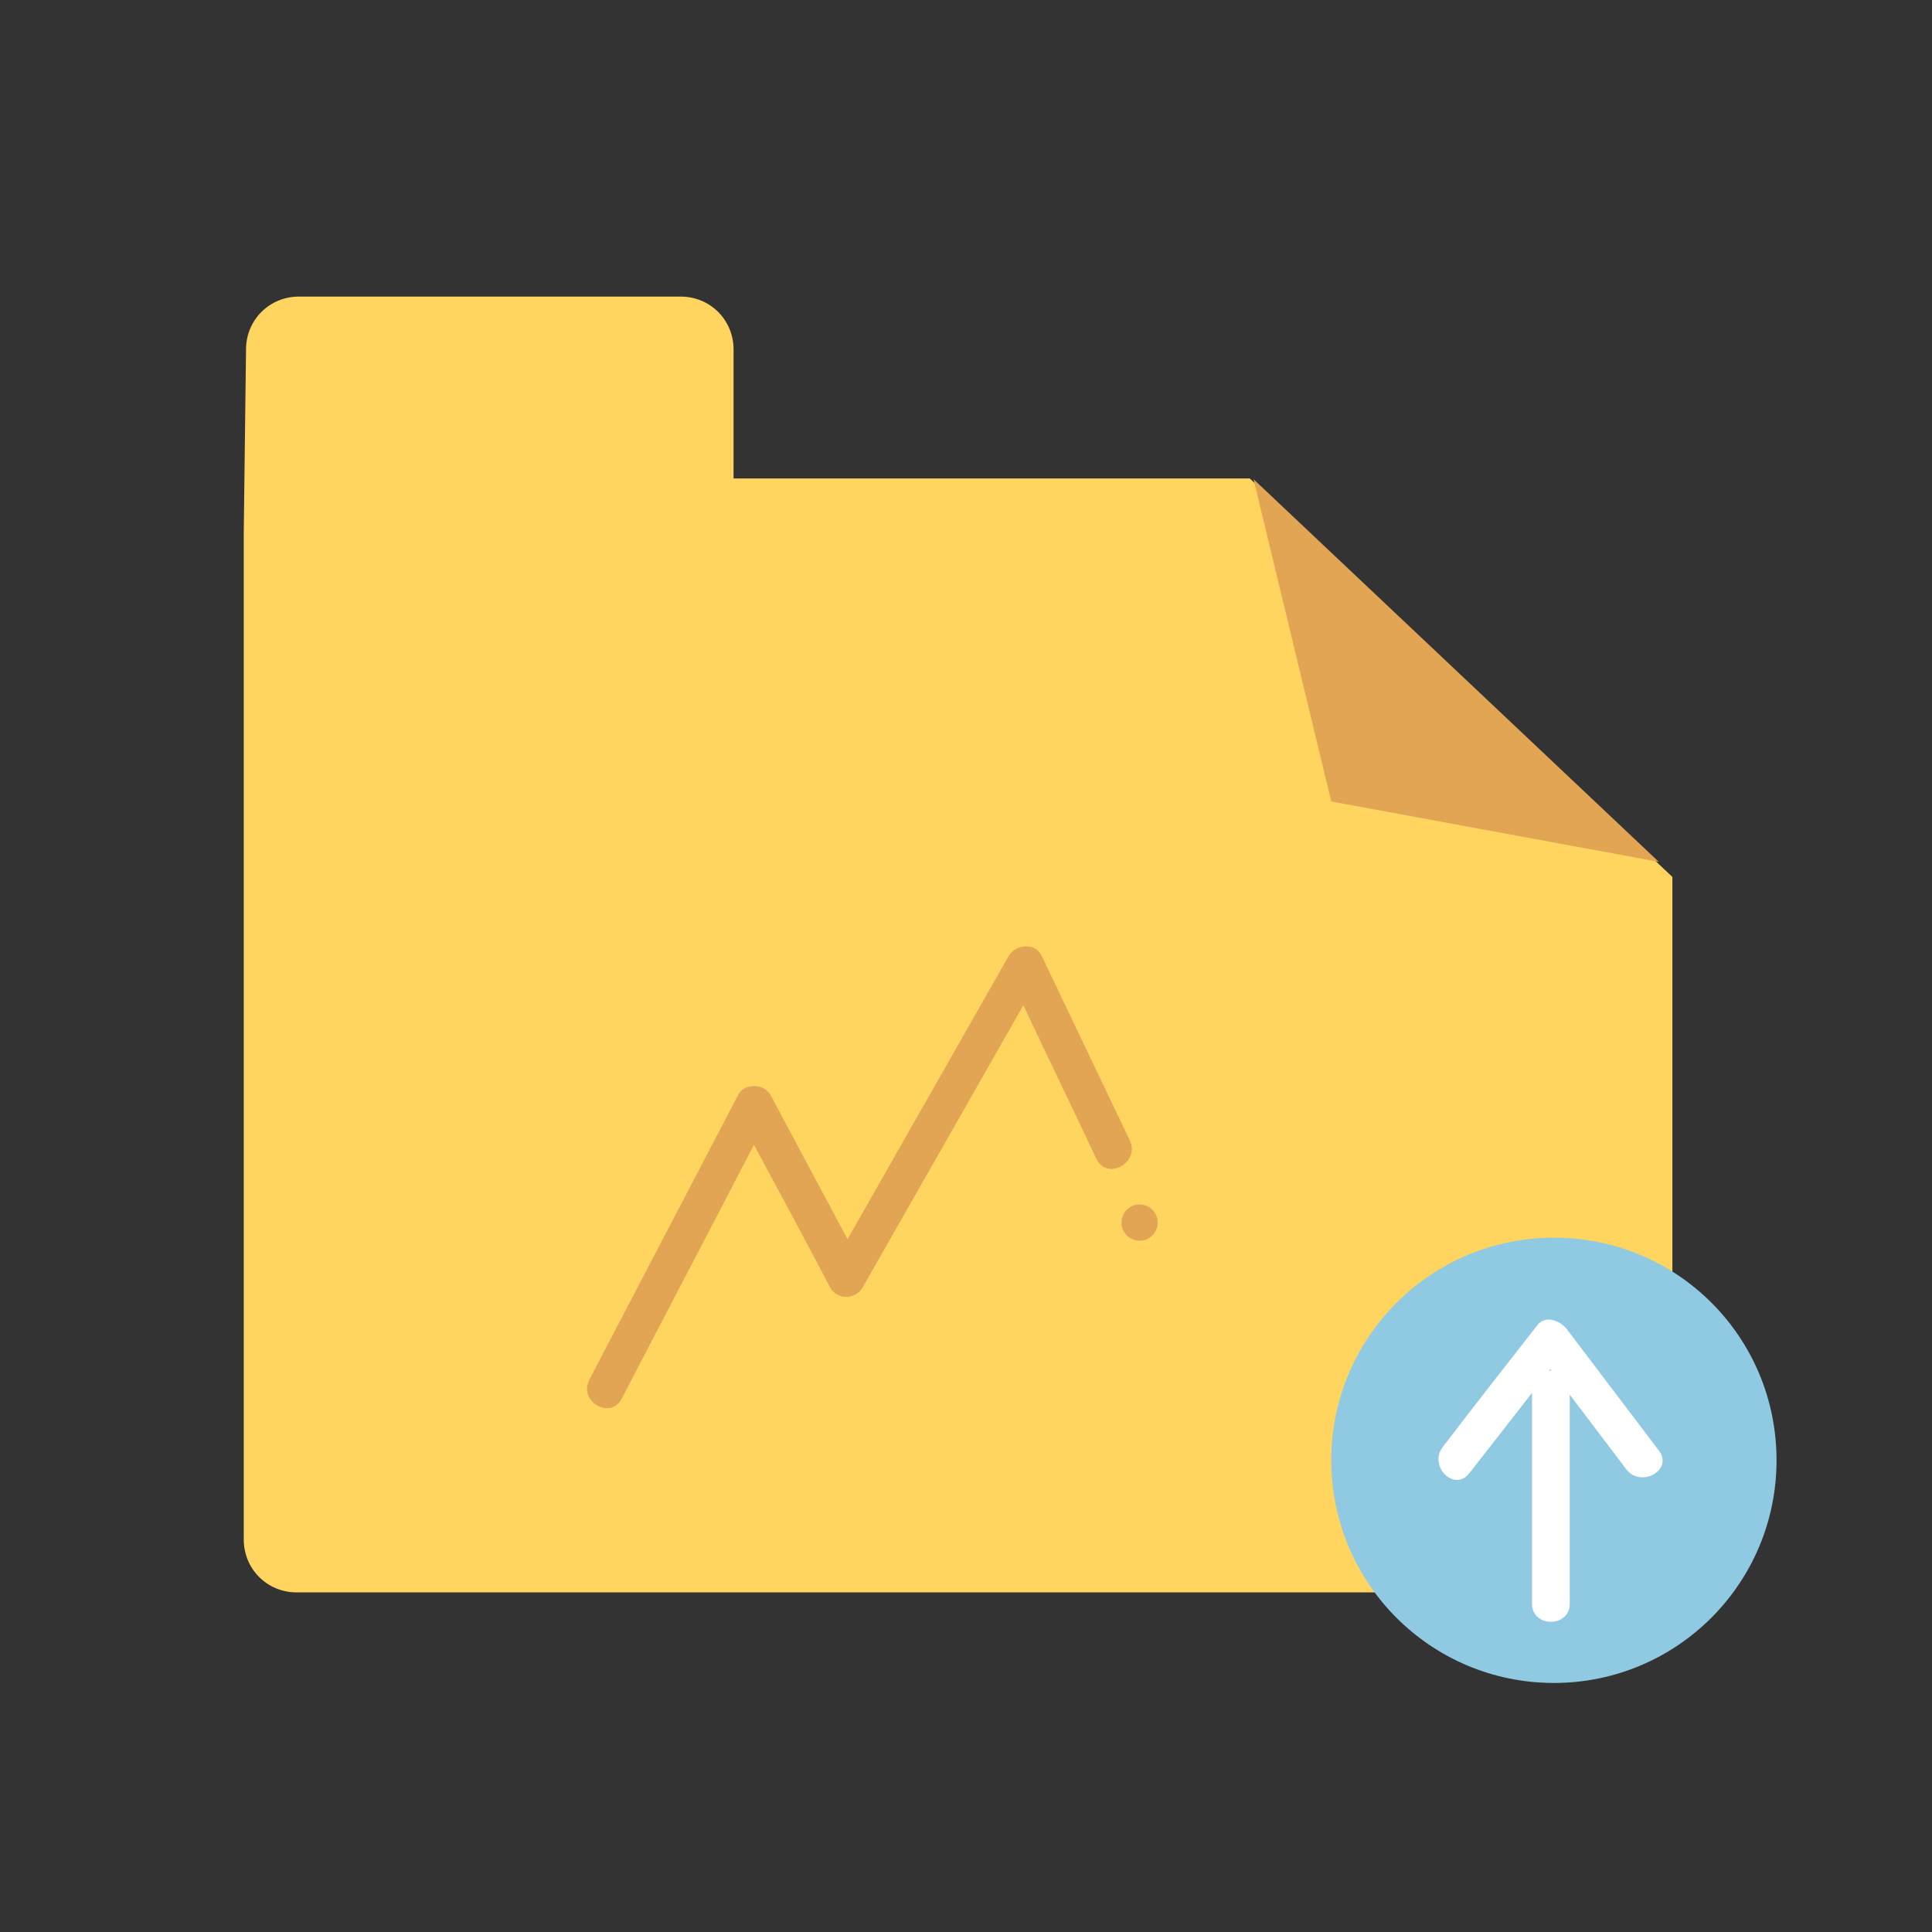 <?xml version="1.0" encoding="utf-8"?>
<!-- Generator: Adobe Illustrator 23.0.3, SVG Export Plug-In . SVG Version: 6.00 Build 0)  -->
<svg version="1.1" id="FLAT" xmlns="http://www.w3.org/2000/svg" xmlns:xlink="http://www.w3.org/1999/xlink" x="0px" y="0px"
	 viewBox="0 0 256 256" style="enable-background:new 0 0 256 256;" xml:space="preserve">
<rect x="0" y="0" width="256" height="256" fill="#333333" stroke="none"/>
<style type="text/css">
	.st0{fill:#E2E0E0;}
	.st1{fill:#7C7C7C;}
	.st2{fill:#8FCAE2;}
	.st3{fill:#6AAEC4;}
	.st4{fill:#FFE70D;}
	.st5{fill:#6D372E;}
	.st6{fill:#BABABA;}
	.st7{fill:#CE9367;}
	.st8{fill:#A05A4A;}
	.st9{fill:#5B2C25;}
	.st10{fill:#D83030;}
	.st11{fill:#36F282;}
	.st12{fill:#E56533;}
	.st13{fill:#3D809B;}
	.st14{fill:#51A3BC;}
	.st15{fill:#FFD55F;}
	.st16{fill:#E2A554;}
	.st17{fill:#A01A1A;}
	.st18{fill:#469FCC;}
	.st19{fill:#B356DB;}
	.st20{fill:#58AA44;}
	.st21{fill:#257DA0;}
	.st22{fill:#83CFED;}
	.st23{fill:#D7EFF7;}
	.st24{fill:#224415;}
	.st25{fill:#212947;}
	.st26{fill:#FFF75C;}
	.st27{fill:#397224;}
	.st28{fill:#515151;}
	.st29{fill:#FFC476;}
	.st30{fill:#EDBE9D;}
	.st31{fill:#656666;}
	.st32{fill:#FFF297;}
	.st33{fill:#FFFFFF;}
	.st34{fill:#F4BD98;}
	.st35{fill:none;stroke:#000000;stroke-miterlimit:10;}
	.st36{fill:#F4C653;}
	.st37{fill:#CCF3FF;}
	.st38{fill:#FCE8B6;}
	.st39{fill:#81FCB3;}
	.st40{fill:#020001;}
	.st41{fill:#020202;}
	.st42{fill:#F77B54;}
	.st43{fill:#F2A55F;}
</style>
<g>
	<path class="st15" d="M165.6,63.4H97.2V46.3c0-3.9-3.1-7-7-7H39.6c-3.9,0-7,3.1-7,7c0,0-0.3,23.4-0.3,24.2v133.5c0,3.9,3.1,7,7,7
		h175.3c3.9,0,7-3.1,7-7v-87.8L165.6,63.4z"/>
</g>
<g>
	<path class="st2" d="M235.4,193.5c0,16.3-13.2,29.5-29.5,29.5s-29.5-13.2-29.5-29.5c0-16.3,13.2-29.5,29.5-29.5
		S235.4,177.1,235.4,193.5z"/>
</g>
<g>
	<g>
		<path class="st33" d="M208,212.5c0-9.5,0-19,0-28.5c0-3.2-5-3.2-5,0c0,9.5,0,19,0,28.5C203,215.7,208,215.7,208,212.5L208,212.5z"
			/>
	</g>
</g>
<g>
	<g>
		<path class="st33" d="M194.7,195.2c4.2-5.4,8.4-10.7,12.5-16.1c-1.3-0.2-2.6-0.3-3.9-0.5c4.1,5.4,8.1,10.7,12.2,16.1
			c1.9,2.5,6.3,0.1,4.3-2.5c-4.1-5.4-8.1-10.7-12.2-16.1c-0.9-1.1-2.8-1.9-3.9-0.5c-4.2,5.4-8.4,10.7-12.5,16.1
			C189.2,194.2,192.7,197.8,194.7,195.2L194.7,195.2z"/>
	</g>
</g>
<g>
	<g>
		<circle class="st16" cx="151" cy="162" r="2.4"/>
	</g>
	<g>
		<path class="st16" d="M149.7,151.1c-3.9-8.2-7.8-16.3-11.7-24.5c-0.8-1.7-3.4-1.5-4.3,0c-7.1,12.5-14.3,25.1-21.4,37.6
			c-3.4-6.4-6.8-12.7-10.2-19.1c-0.9-1.6-3.5-1.6-4.3,0c-6.6,12.6-13.1,25.1-19.7,37.7c-1.5,2.9,2.8,5.4,4.3,2.5
			c5.8-11.2,11.7-22.4,17.5-33.6c3.4,6.3,6.8,12.6,10.1,18.9c0.9,1.7,3.4,1.6,4.3,0c7.1-12.5,14.2-24.9,21.3-37.4
			c3.2,6.8,6.5,13.6,9.7,20.4C146.8,156.5,151.1,154,149.7,151.1z"/>
	</g>
</g>
<g>
	<polygon class="st16" points="219.8,114.2 176.4,106.2 166.1,63.5 	"/>
</g>
</svg>
